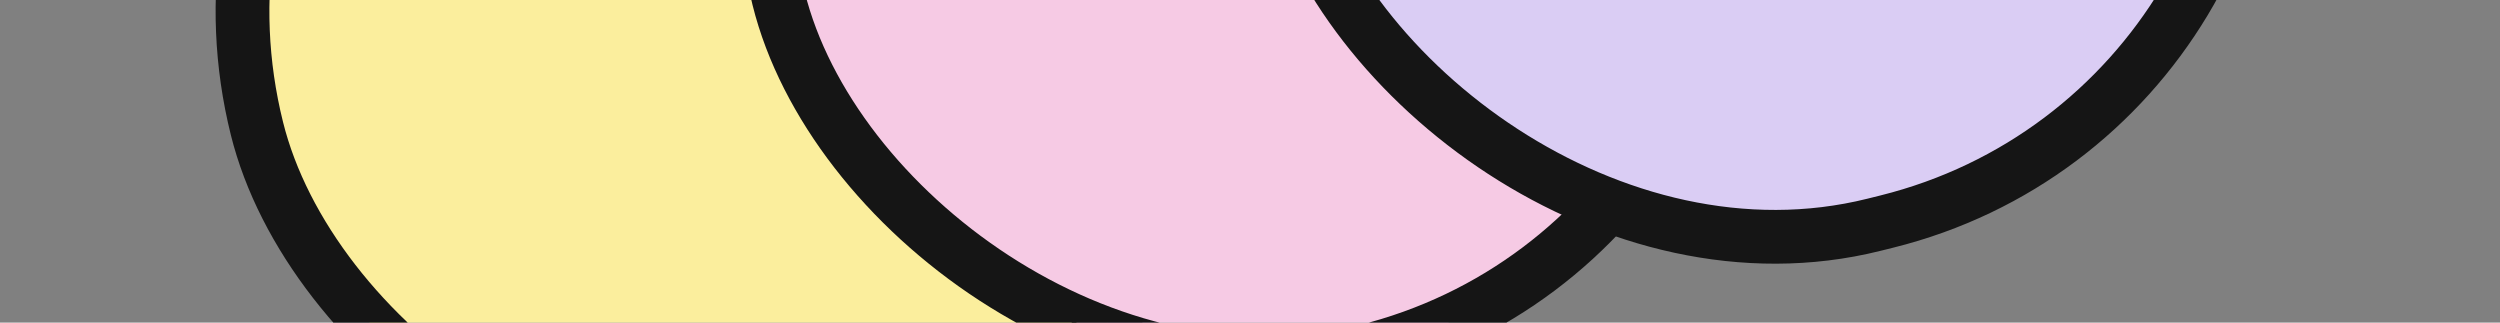 <svg width="372" height="48" viewBox="0 0 372 48" fill="none" xmlns="http://www.w3.org/2000/svg">
<rect x="0" y="0" width="372" height="48" fill="#808080" stroke="none"/>
<g clip-path="url(#clip0_341_3621)">
<rect x="20.847" y="-50.753" width="146" height="144" rx="72" transform="rotate(-13.972 20.847 -50.753)" fill="#FBEE9D"/>
<rect x="20.847" y="-50.753" width="146" height="144" rx="72" transform="rotate(-13.972 20.847 -50.753)" stroke="#151515" stroke-width="8"/>
<rect x="98.481" y="-70.069" width="144" height="144" rx="72" transform="rotate(-13.972 98.481 -70.069)" fill="#F6CAE4"/>
<rect x="98.481" y="-70.069" width="144" height="144" rx="72" transform="rotate(-13.972 98.481 -70.069)" stroke="#151515" stroke-width="8"/>
<rect x="174.173" y="-88.902" width="146" height="144" rx="72" transform="rotate(-13.972 174.173 -88.902)" fill="#DACDF4"/>
<rect x="174.173" y="-88.902" width="146" height="144" rx="72" transform="rotate(-13.972 174.173 -88.902)" stroke="#151515" stroke-width="8"/>
</g>
<defs>
<clipPath id="clip0_341_3621">
<rect width="372" height="48" fill="white"/>
</clipPath>
</defs>
</svg>
